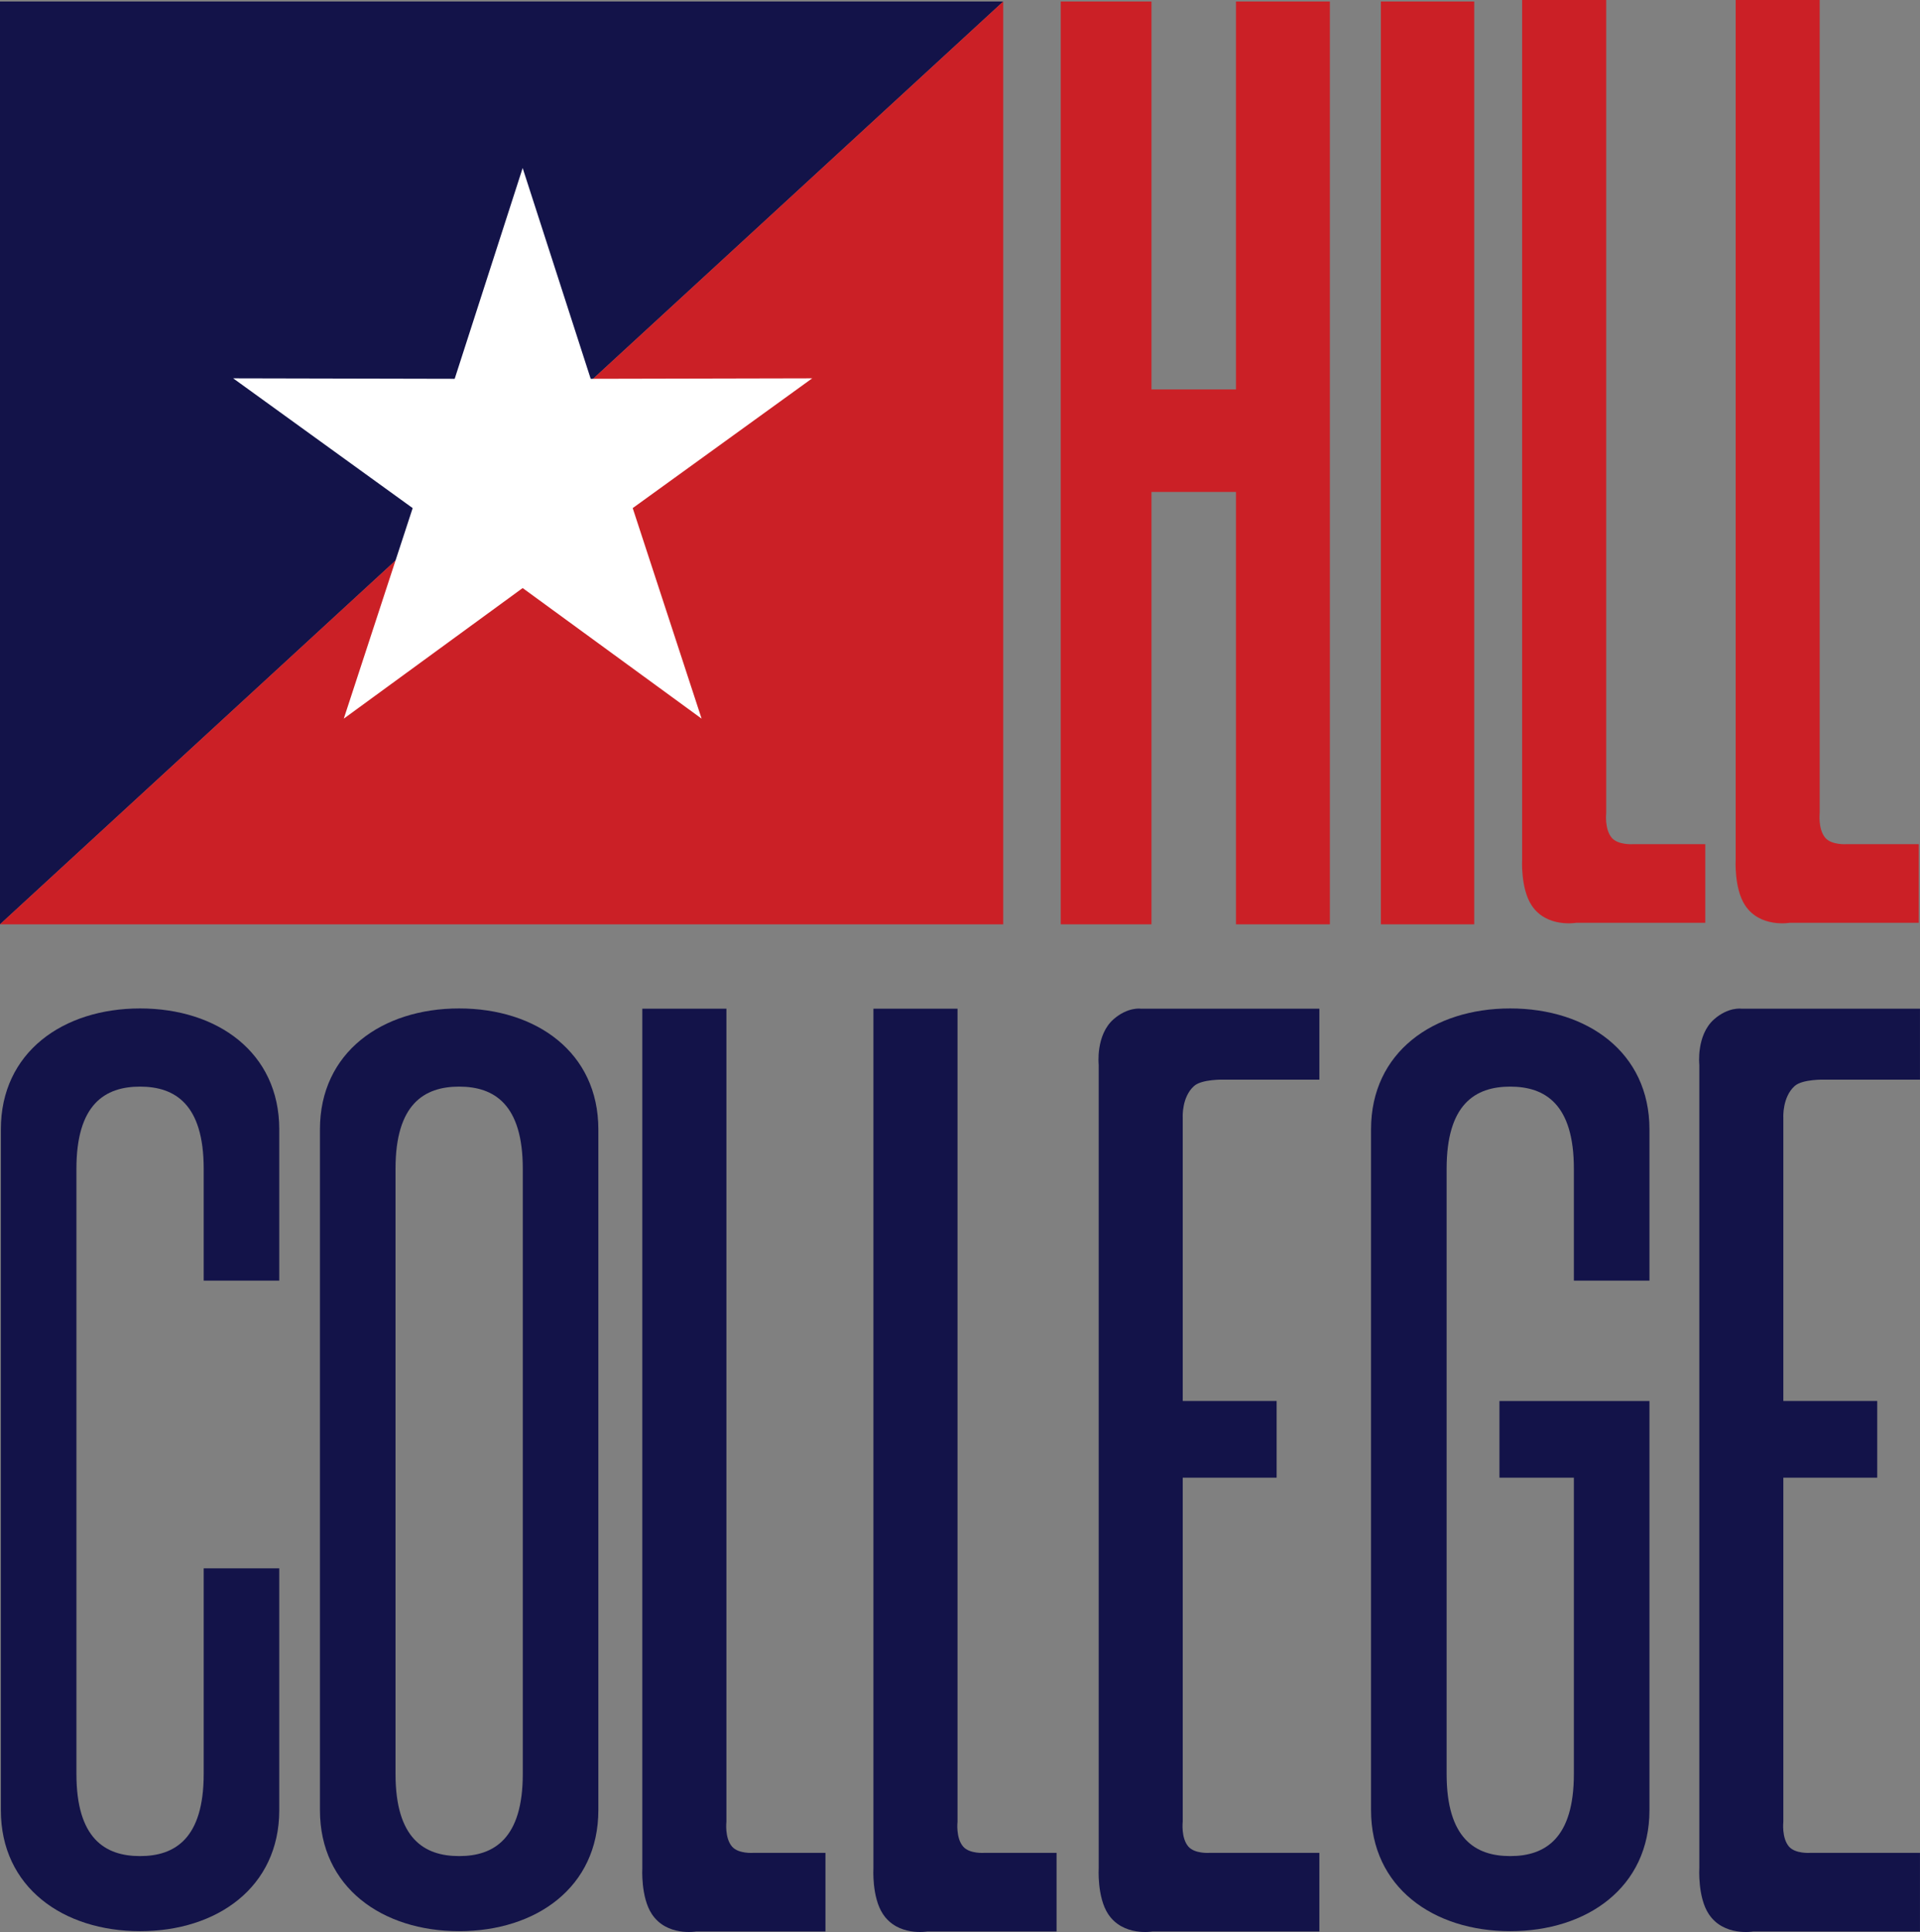 <?xml version="1.0" encoding="UTF-8"?>
<svg xmlns="http://www.w3.org/2000/svg" xmlns:xlink="http://www.w3.org/1999/xlink" width="123.35pt" height="124.14pt" viewBox="0 0 123.35 124.14" version="1.1">
<rect x="0" y="0" width="123.35" height="124.14" fill="#808080" stroke="none"/>
<defs>
<clipPath id="clip1">
  <path d="M 88 64 L 106 64 L 106 124.141 L 88 124.141 Z M 88 64 "/>
</clipPath>
<clipPath id="clip2">
  <path d="M 41 64 L 54 64 L 54 124.141 L 41 124.141 Z M 41 64 "/>
</clipPath>
<clipPath id="clip3">
  <path d="M 56 64 L 68 64 L 68 124.141 L 56 124.141 Z M 56 64 "/>
</clipPath>
<clipPath id="clip4">
  <path d="M 70 64 L 85 64 L 85 124.141 L 70 124.141 Z M 70 64 "/>
</clipPath>
<clipPath id="clip5">
  <path d="M 0 64 L 18 64 L 18 124.141 L 0 124.141 Z M 0 64 "/>
</clipPath>
<clipPath id="clip6">
  <path d="M 20 64 L 39 64 L 39 124.141 L 20 124.141 Z M 20 64 "/>
</clipPath>
<clipPath id="clip7">
  <path d="M 109 64 L 123.352 64 L 123.352 124.141 L 109 124.141 Z M 109 64 "/>
</clipPath>
<clipPath id="clip8">
  <path d="M 111 0 L 123.352 0 L 123.352 60 L 111 60 Z M 111 0 "/>
</clipPath>
</defs>
<g id="surface1">
<g clip-path="url(#clip1)" clip-rule="nonzero">
<path style=" stroke:none;fill-rule:nonzero;fill:rgb(7.799%,7.5%,28.6%);fill-opacity:1;" d="M 105.969 90.023 L 105.969 116.312 C 105.969 121.27 101.965 124.086 97.023 124.086 C 92.086 124.086 88.082 121.27 88.082 116.312 L 88.082 72.566 C 88.082 67.609 92.086 64.797 97.023 64.797 C 101.965 64.797 105.969 67.609 105.969 72.566 L 105.969 82.285 L 101.113 82.285 L 101.113 75.094 C 101.113 70.961 99.281 69.82 97.023 69.82 C 94.766 69.82 92.938 70.961 92.938 75.094 L 92.938 113.988 C 92.938 118.117 94.766 119.262 97.023 119.262 C 99.281 119.262 101.113 118.117 101.113 113.988 L 101.113 94.945 L 96.332 94.945 L 96.332 90.023 L 105.969 90.023 "/>
</g>
<path style=" stroke:none;fill-rule:nonzero;fill:rgb(7.799%,7.5%,28.6%);fill-opacity:1;" d="M 0 0.098 L 0 59.391 L 64.453 0.098 Z M 0 0.098 "/>
<path style=" stroke:none;fill-rule:nonzero;fill:rgb(79.599%,12.5%,14.899%);fill-opacity:1;" d="M 0 59.391 L 64.453 59.391 L 64.453 0.098 Z M 0 59.391 "/>
<path style=" stroke:none;fill-rule:nonzero;fill:rgb(100%,100%,100%);fill-opacity:1;" d="M 33.578 37.785 L 22.086 46.176 L 26.512 32.648 L 14.98 24.309 L 29.211 24.34 L 33.578 10.797 L 37.949 24.34 L 52.18 24.309 L 40.648 32.648 L 45.074 46.176 L 33.578 37.785 "/>
<path style=" stroke:none;fill-rule:nonzero;fill:rgb(79.599%,12.5%,14.899%);fill-opacity:1;" d="M 73.977 0.098 L 68.148 0.098 L 68.148 59.391 L 73.977 59.391 L 73.977 31.609 L 79.406 31.609 L 79.406 59.391 L 85.438 59.391 L 85.438 0.098 L 79.406 0.098 L 79.406 25.023 L 73.977 25.023 L 73.977 0.098 "/>
<path style=" stroke:none;fill-rule:nonzero;fill:rgb(79.599%,12.5%,14.899%);fill-opacity:1;" d="M 88.715 0.098 L 94.711 0.098 L 94.711 59.391 L 88.715 59.391 L 88.715 0.098 "/>
<g clip-path="url(#clip2)" clip-rule="nonzero">
<path style=" stroke:none;fill-rule:nonzero;fill:rgb(7.799%,7.5%,28.6%);fill-opacity:1;" d="M 41.266 64.812 L 46.668 64.812 L 46.668 117.051 C 46.668 117.051 46.547 118.098 47.031 118.652 C 47.438 119.125 48.387 119.055 48.387 119.055 L 53.031 119.055 L 53.031 124.105 L 44.738 124.105 C 44.738 124.105 42.836 124.445 41.875 122.984 C 41.156 121.895 41.266 120.027 41.266 120.027 L 41.266 64.812 "/>
</g>
<g clip-path="url(#clip3)" clip-rule="nonzero">
<path style=" stroke:none;fill-rule:nonzero;fill:rgb(7.799%,7.5%,28.6%);fill-opacity:1;" d="M 56.113 64.812 L 61.516 64.812 L 61.516 117.051 C 61.516 117.051 61.395 118.098 61.879 118.652 C 62.285 119.125 63.234 119.055 63.234 119.055 L 67.879 119.055 L 67.879 124.105 L 59.586 124.105 C 59.586 124.105 57.684 124.445 56.723 122.984 C 56 121.895 56.113 120.027 56.113 120.027 L 56.113 64.812 "/>
</g>
<g clip-path="url(#clip4)" clip-rule="nonzero">
<path style=" stroke:none;fill-rule:nonzero;fill:rgb(7.799%,7.5%,28.6%);fill-opacity:1;" d="M 70.586 68.418 C 70.586 68.418 70.379 66.508 71.543 65.488 C 72.449 64.695 73.277 64.812 73.277 64.812 L 84.762 64.812 L 84.762 69.371 L 78.59 69.371 C 78.59 69.371 77.203 69.336 76.707 69.785 C 75.914 70.5 75.984 71.781 75.984 71.781 L 75.984 90.02 L 82.016 90.02 L 82.016 94.945 L 75.984 94.945 L 75.984 117.051 C 75.984 117.051 75.863 118.098 76.348 118.652 C 76.758 119.125 77.703 119.055 77.703 119.055 L 84.762 119.055 L 84.762 124.105 L 74.055 124.105 C 74.055 124.105 72.152 124.445 71.191 122.984 C 70.473 121.895 70.586 120.027 70.586 120.027 L 70.586 68.418 "/>
</g>
<g clip-path="url(#clip5)" clip-rule="nonzero">
<path style=" stroke:none;fill-rule:nonzero;fill:rgb(7.799%,7.5%,28.6%);fill-opacity:1;" d="M 17.941 100.773 L 17.941 116.312 C 17.941 121.27 13.938 124.086 9 124.086 C 4.059 124.086 0.055 121.27 0.055 116.312 L 0.055 72.566 C 0.055 67.609 4.059 64.797 9 64.797 C 13.938 64.797 17.941 67.609 17.941 72.566 L 17.941 82.285 L 13.086 82.285 L 13.086 75.094 C 13.086 70.961 11.254 69.82 8.996 69.82 C 6.738 69.82 4.91 70.961 4.91 75.094 L 4.91 113.988 C 4.91 118.117 6.738 119.262 8.996 119.262 C 11.254 119.262 13.086 118.117 13.086 113.988 L 13.086 100.773 L 17.941 100.773 "/>
</g>
<g clip-path="url(#clip6)" clip-rule="nonzero">
<path style=" stroke:none;fill-rule:nonzero;fill:rgb(7.799%,7.5%,28.6%);fill-opacity:1;" d="M 38.441 116.312 C 38.441 121.27 34.438 124.086 29.496 124.086 C 24.559 124.086 20.555 121.27 20.555 116.312 L 20.555 72.566 C 20.555 67.609 24.559 64.797 29.496 64.797 C 34.438 64.797 38.441 67.609 38.441 72.566 Z M 33.586 75.094 C 33.586 70.961 31.754 69.82 29.496 69.82 C 27.238 69.82 25.41 70.961 25.41 75.094 L 25.41 113.988 C 25.41 118.117 27.238 119.262 29.496 119.262 C 31.754 119.262 33.586 118.117 33.586 113.988 L 33.586 75.094 "/>
</g>
<g clip-path="url(#clip7)" clip-rule="nonzero">
<path style=" stroke:none;fill-rule:nonzero;fill:rgb(7.799%,7.5%,28.6%);fill-opacity:1;" d="M 109.172 68.418 C 109.172 68.418 108.965 66.508 110.129 65.488 C 111.035 64.695 111.863 64.812 111.863 64.812 L 123.348 64.812 L 123.348 69.371 L 117.176 69.371 C 117.176 69.371 115.789 69.336 115.293 69.785 C 114.504 70.5 114.57 71.781 114.57 71.781 L 114.57 90.02 L 120.602 90.02 L 120.602 94.945 L 114.57 94.945 L 114.57 117.051 C 114.57 117.051 114.453 118.098 114.934 118.652 C 115.344 119.125 116.293 119.055 116.293 119.055 L 123.348 119.055 L 123.348 124.105 L 112.645 124.105 C 112.645 124.105 110.738 124.445 109.777 122.984 C 109.059 121.895 109.172 120.027 109.172 120.027 L 109.172 68.418 "/>
</g>
<path style=" stroke:none;fill-rule:nonzero;fill:rgb(79.599%,12.5%,14.899%);fill-opacity:1;" d="M 97.789 -0.004 L 103.191 -0.004 L 103.191 52.238 C 103.191 52.238 103.07 53.281 103.555 53.84 C 103.965 54.309 104.91 54.242 104.91 54.242 L 109.555 54.242 L 109.555 59.293 L 101.266 59.293 C 101.266 59.293 99.359 59.633 98.398 58.172 C 97.68 57.078 97.789 55.215 97.789 55.215 L 97.789 -0.004 "/>
<g clip-path="url(#clip8)" clip-rule="nonzero">
<path style=" stroke:none;fill-rule:nonzero;fill:rgb(79.599%,12.5%,14.899%);fill-opacity:1;" d="M 111.508 -0.004 L 116.906 -0.004 L 116.906 52.238 C 116.906 52.238 116.789 53.281 117.27 53.84 C 117.68 54.309 118.629 54.242 118.629 54.242 L 123.273 54.242 L 123.273 59.293 L 114.98 59.293 C 114.98 59.293 113.078 59.633 112.113 58.172 C 111.395 57.078 111.508 55.215 111.508 55.215 L 111.508 -0.004 "/>
</g>
</g>
</svg>
